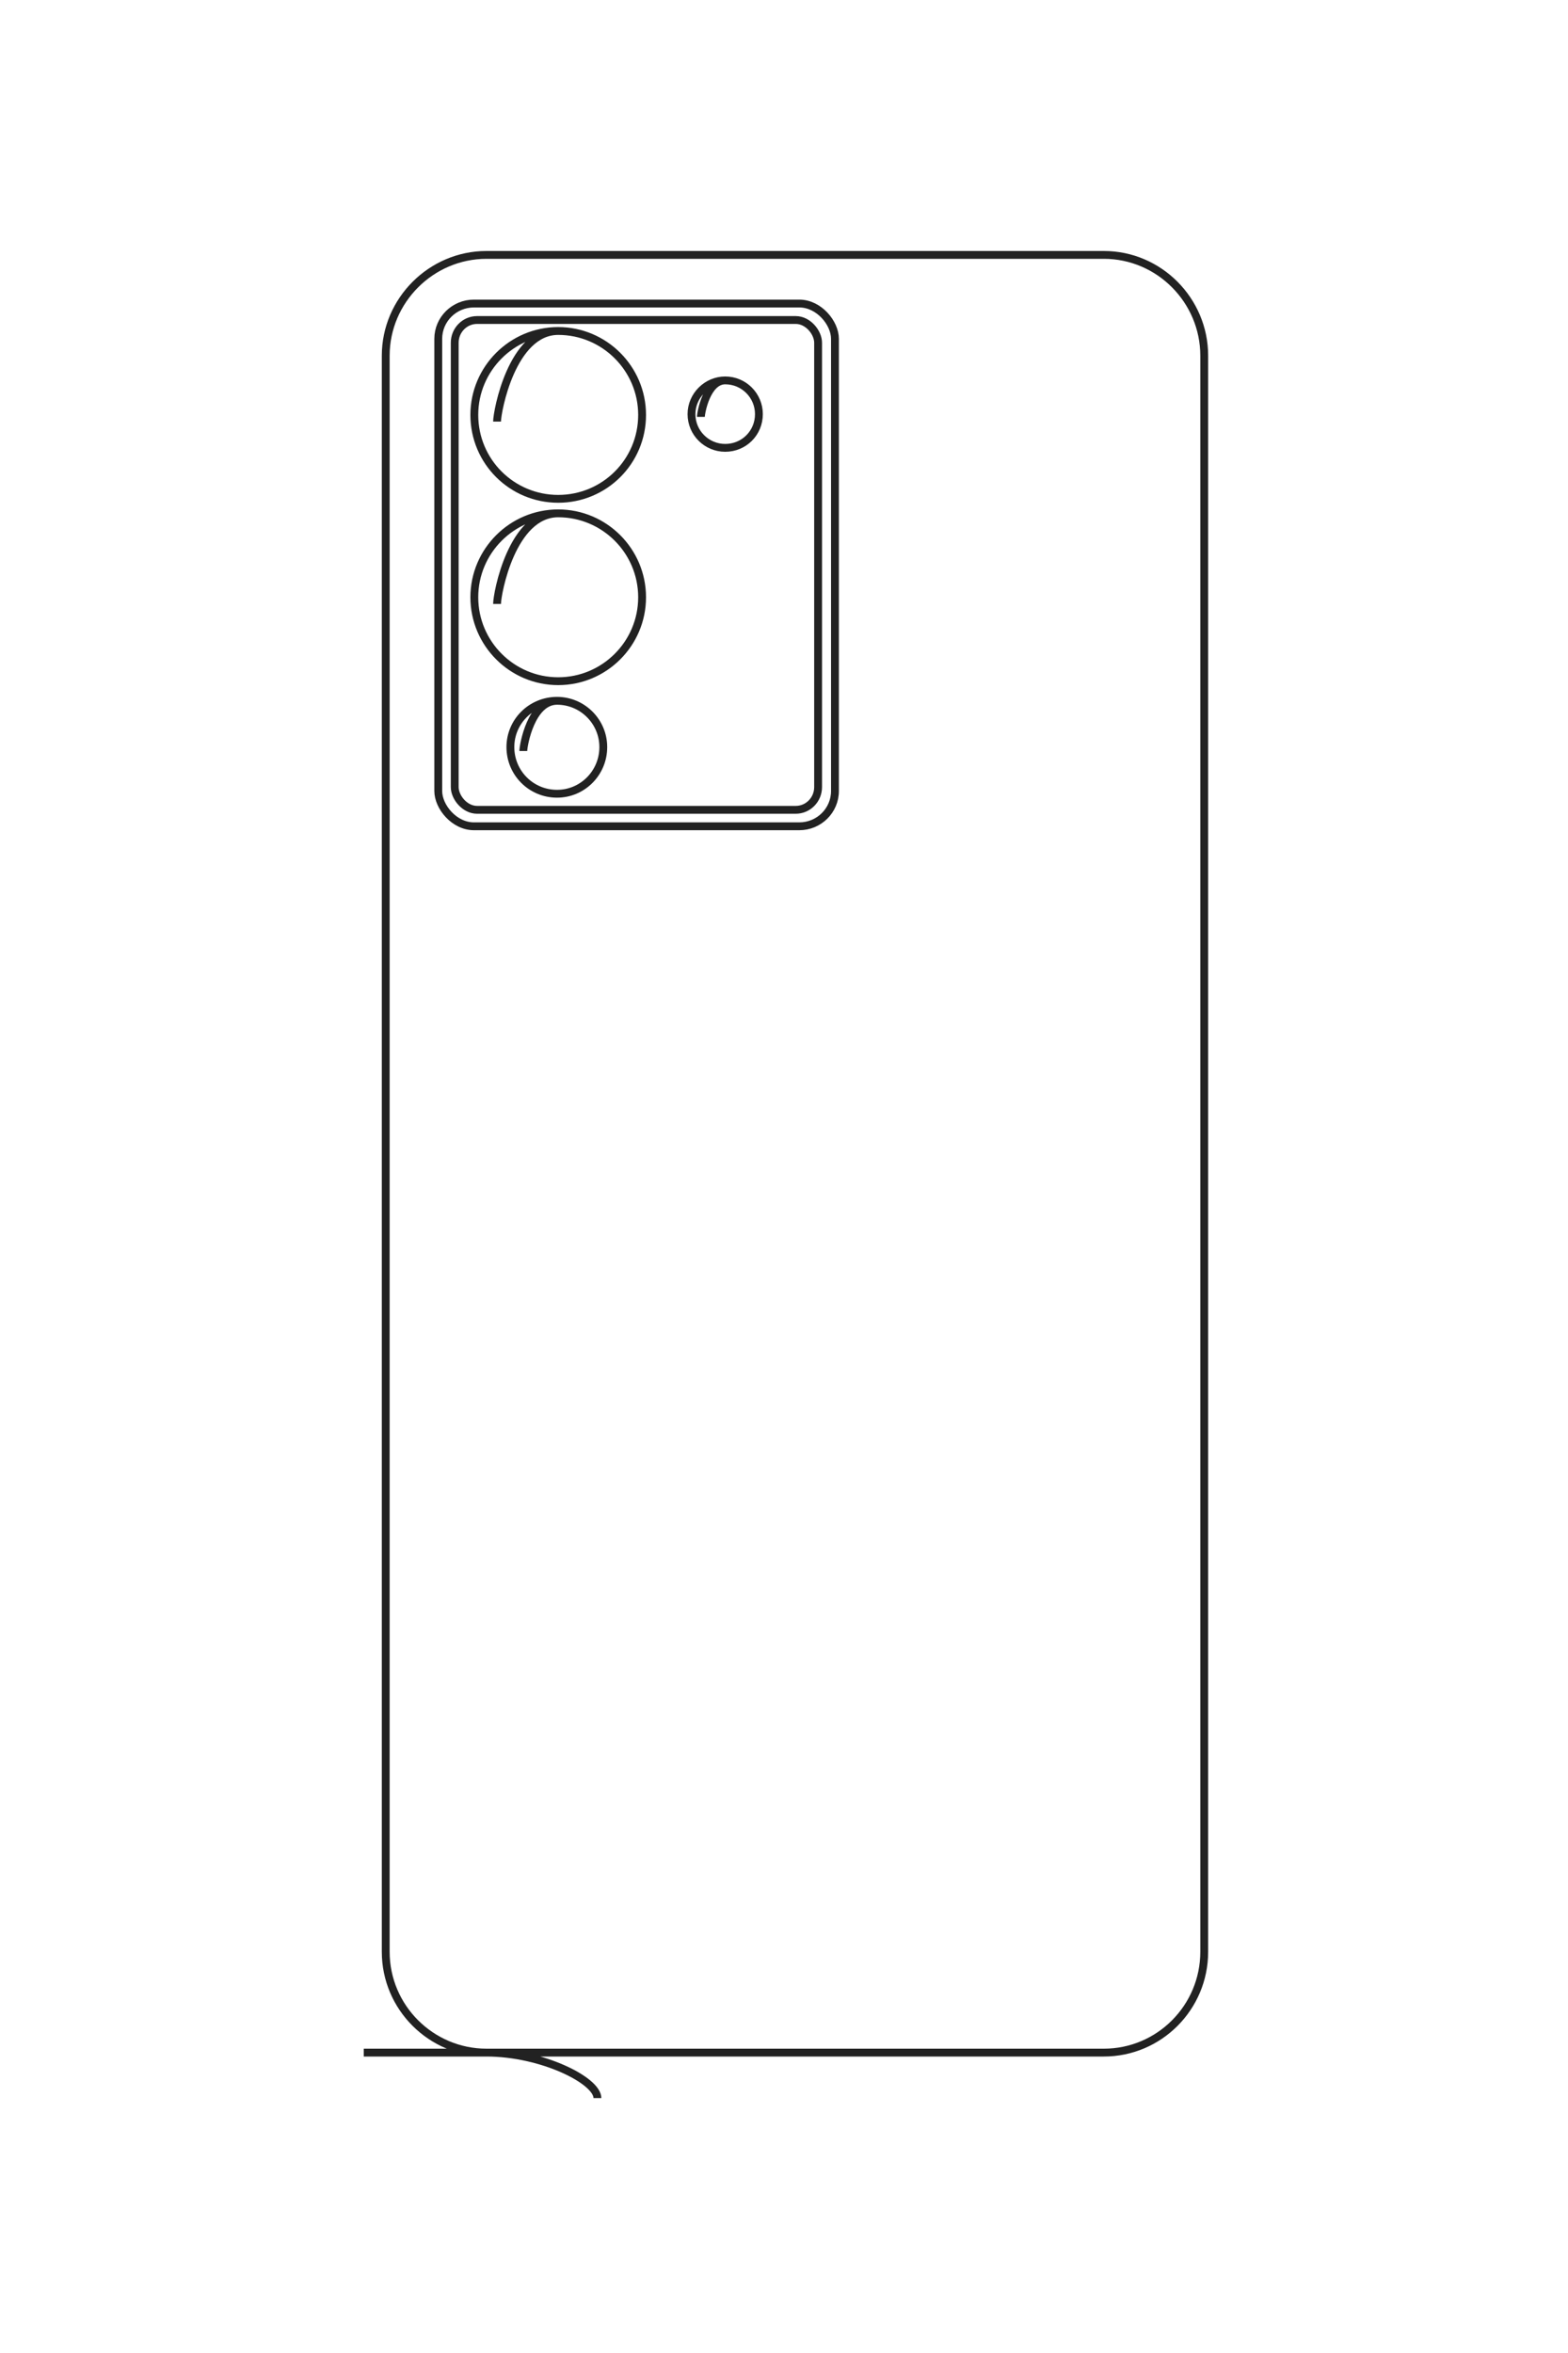 <?xml version="1.0" encoding="UTF-8"?>
<!DOCTYPE svg PUBLIC "-//W3C//DTD SVG 1.1//EN" "http://www.w3.org/Graphics/SVG/1.1/DTD/svg11.dtd">
<!-- Creator: CorelDRAW X8 -->
<svg xmlns="http://www.w3.org/2000/svg" xml:space="preserve" width="40mm" height="60mm" version="1.1" style="shape-rendering:geometricPrecision; text-rendering:geometricPrecision; image-rendering:optimizeQuality; fill-rule:evenodd; clip-rule:evenodd"
viewBox="0 0 4000 6000"
 xmlns:xlink="http://www.w3.org/1999/xlink">
 <defs>
  <style type="text/css">
   <![CDATA[
    .str0 {stroke:#222222;stroke-width:20}
    .fil0 {fill:none}
   ]]>
  </style>
 </defs>
 <g id="图层_x0020_1">
  <g id="_1554326165952">
   <path class="fil0 str0" d="M928 5234l1888 0c141,0 256,-115 256,-257l0 -4070c0,-141 -115,-257 -256,-257l-1575 0c-141,0 -257,116 -257,257l0 4070c0,142 116,257 257,257 141,0 283,71 283,116"/>
   <rect class="fil0 str0" x="1118" y="774" width="1012" height="1333" rx="91" ry="90"/>
   <rect class="fil0 str0" x="1160" y="816" width="927" height="1249" rx="57" ry="58"/>
   <path class="fil0 str0" d="M1268 1075c0,-26 38,-231 156,-231 118,0 214,96 214,214 0,119 -96,214 -214,214 -118,0 -214,-95 -214,-214 0,-118 96,-214 214,-214"/>
   <path class="fil0 str0" d="M1268 1540c0,-27 38,-231 156,-231 118,0 214,96 214,214 0,118 -96,214 -214,214 -118,0 -214,-96 -214,-214 0,-118 96,-214 214,-214"/>
   <path class="fil0 str0" d="M1335 1915c0,-15 20,-128 86,-128 65,0 118,53 118,118 0,66 -53,119 -118,119 -66,0 -119,-53 -119,-119 0,-65 53,-118 119,-118"/>
   <path class="fil0 str0" d="M1788 1063c0,-11 15,-93 62,-93 48,0 86,39 86,86 0,48 -38,86 -86,86 -47,0 -86,-38 -86,-86 0,-47 39,-86 86,-86"/>
  </g>
  <path class="fil0 str0" d="M-10116 6960l0 -6614c0,-495 -405,-900 -900,-900l-14259 0c-495,0 -900,405 -900,900l0 5516c0,495 405,900 900,900l14259 0c495,0 900,-405 900,-900 0,-495 247,-993 406,-993"/>
  <rect class="fil0 str0" transform="matrix(2.66713E-14 -1.007 0.994 2.63355E-14 -25742.3 6293.06)" width="3519" height="4696" rx="318" ry="318"/>
  <rect class="fil0 str0" transform="matrix(2.44333E-14 -0.923 0.932 2.46751E-14 -25593.4 6144.38)" width="3519" height="4696" rx="217" ry="217"/>
  <path class="fil0 str0" d="M-24686 5765c-92,0 -809,-129 -809,-544 0,-414 336,-750 750,-750 414,0 750,336 750,750 0,415 -336,750 -750,750 -414,0 -750,-335 -750,-750"/>
  <path class="fil0 str0" d="M-23059 5765c-92,0 -809,-129 -809,-544 0,-414 336,-750 750,-750 414,0 750,336 750,750 0,415 -336,750 -750,750 -414,0 -750,-335 -750,-750"/>
  <path class="fil0 str0" d="M-21745 5533c-51,0 -448,-72 -448,-302 0,-229 186,-415 415,-415 229,0 415,186 415,415 0,230 -186,416 -415,416 -229,0 -415,-186 -415,-416"/>
  <path class="fil0 str0" d="M-24728 3945c-38,0 -326,-52 -326,-218 0,-167 135,-302 302,-302 166,0 301,135 301,302 0,166 -135,301 -301,301 -167,0 -302,-135 -302,-301"/>
 </g>
</svg>
